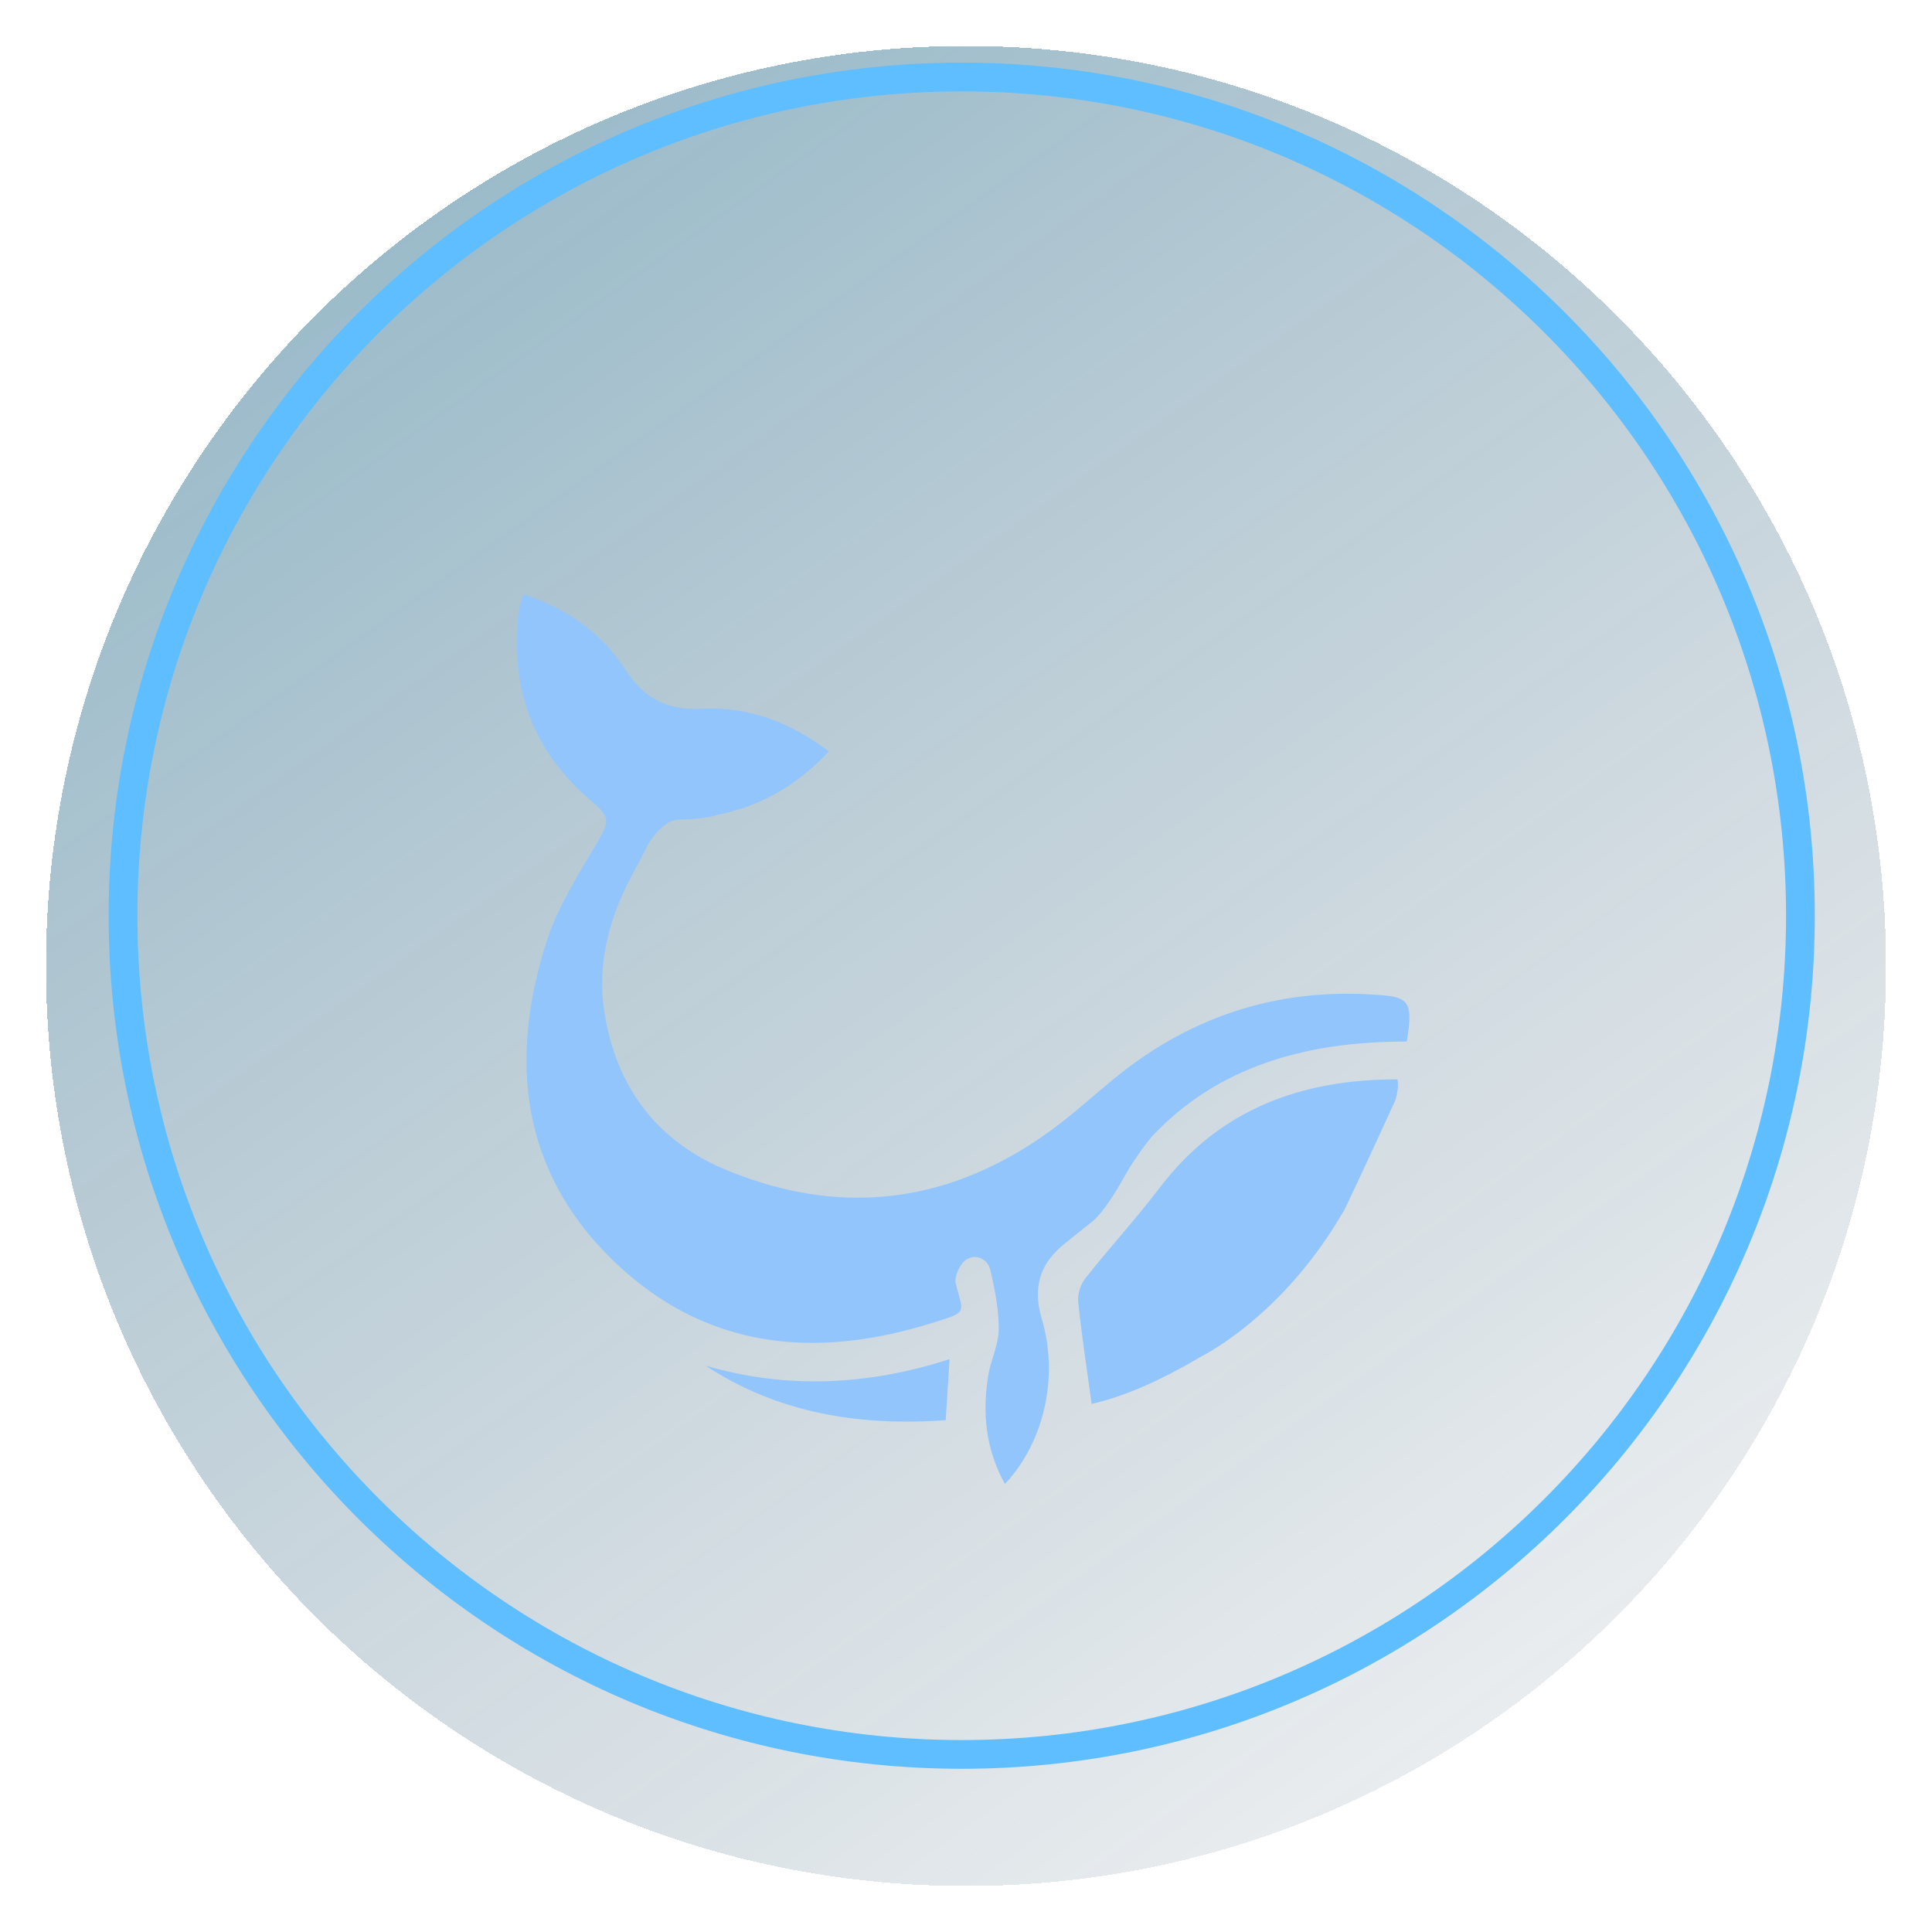 <svg width="168" height="168" viewBox="0 0 168 168" fill="none" xmlns="http://www.w3.org/2000/svg">
<g filter="url(#filter0_bd_561_2731)">
<path d="M84 160C128.183 160 164 124.183 164 80C164 35.817 128.183 0 84 0C39.817 0 4 35.817 4 80C4 124.183 39.817 160 84 160Z" fill="url(#paint0_linear_561_2731)" shape-rendering="crispEdges"/>
</g>
<path d="M83.628 152.558C123.906 152.558 156.558 119.906 156.558 79.628C156.558 39.35 123.906 6.698 83.628 6.698C43.35 6.698 10.698 39.35 10.698 79.628C10.698 119.906 43.35 152.558 83.628 152.558Z" stroke="#5FBEFF" stroke-width="2.5" stroke-miterlimit="10"/>
<g filter="url(#filter1_d_561_2731)">
<path d="M61.368 108.761C68.466 110.814 75.493 110.473 82.571 108.185C82.455 109.993 82.349 111.665 82.233 113.497C74.791 114.014 67.75 112.947 61.368 108.761Z" fill="#93C5FD"/>
<path d="M121.543 84.703C121.476 85.08 121.43 85.481 121.271 85.822C119.827 88.952 118.4 92.088 116.912 95.195C116.797 95.384 116.681 95.576 116.555 95.784C111.256 104.727 104.301 108.039 104.301 108.039C104.301 108.039 104.284 108.052 104.258 108.075C101.191 109.867 98.018 111.38 94.924 112.079C94.507 109.032 94.057 106.124 93.755 103.2C93.686 102.534 93.967 101.673 94.391 101.14C96.508 98.467 98.819 95.944 100.883 93.231C106.089 86.388 113.269 83.842 121.526 83.858C121.572 84.193 121.569 84.554 121.543 84.703Z" fill="#93C5FD"/>
<path d="M122.556 78.301C122.546 78.099 122.523 77.927 122.483 77.768C122.457 77.662 122.427 77.562 122.387 77.473C122.321 77.327 122.235 77.205 122.125 77.099C122.046 77.023 121.953 76.96 121.851 76.903C121.784 76.867 121.715 76.834 121.639 76.804C121.344 76.688 120.976 76.615 120.516 76.572C111.683 75.744 103.82 78.135 96.945 83.743C95.276 85.104 93.683 86.558 91.97 87.856C84.532 93.496 76.517 95.397 68.042 93.344C67.412 93.191 66.783 93.016 66.15 92.82C65.518 92.625 64.882 92.406 64.246 92.168C63.928 92.049 63.607 91.923 63.289 91.794C62.143 91.327 61.083 90.78 60.113 90.158C58.831 89.336 57.708 88.382 56.735 87.303C56.685 87.246 56.635 87.187 56.586 87.127C56.211 86.697 55.864 86.25 55.536 85.779C55.397 85.581 55.264 85.379 55.135 85.173C54.363 83.951 53.744 82.606 53.284 81.146C53.111 80.603 52.962 80.043 52.833 79.467C52.724 78.977 52.624 78.483 52.548 77.97C52.419 77.122 52.36 76.287 52.363 75.466C52.373 71.906 53.542 68.594 55.307 65.447C55.645 64.848 55.956 64.242 56.241 63.632H56.245C56.245 63.632 57.278 61.672 58.603 61.341C59.245 61.178 60.59 61.341 62.269 60.9C62.299 60.894 62.325 60.877 62.352 60.864C62.58 60.817 62.809 60.768 63.034 60.715C63.047 60.711 63.057 60.708 63.07 60.705C63.289 60.652 63.508 60.595 63.726 60.536C63.739 60.532 63.753 60.529 63.766 60.523C63.981 60.463 64.196 60.397 64.412 60.33C64.418 60.327 64.425 60.327 64.432 60.324C65.511 59.976 66.538 59.526 67.518 58.976C67.548 58.959 67.578 58.943 67.611 58.926C67.76 58.843 67.906 58.754 68.048 58.664C68.114 58.625 68.181 58.585 68.247 58.542C68.376 58.462 68.502 58.376 68.628 58.294C68.711 58.237 68.793 58.184 68.873 58.128C68.989 58.048 69.101 57.966 69.217 57.883C69.31 57.817 69.4 57.747 69.492 57.681C69.598 57.601 69.701 57.522 69.803 57.439C69.903 57.36 70.002 57.28 70.102 57.197C70.198 57.118 70.29 57.042 70.386 56.959C70.492 56.866 70.602 56.77 70.708 56.677C70.79 56.601 70.877 56.528 70.959 56.452C71.082 56.34 71.201 56.22 71.32 56.104C71.387 56.038 71.453 55.975 71.519 55.909C71.705 55.724 71.887 55.535 72.066 55.339C72.069 55.336 72.069 55.336 72.072 55.333C68.691 52.773 65.054 51.431 61.033 51.63C58.05 51.779 56.029 50.779 54.41 48.265C52.32 45.033 49.296 42.873 45.517 41.674C45.404 42.042 45.315 42.294 45.252 42.552C45.173 42.873 45.09 43.198 45.057 43.522C44.772 46.231 44.967 48.752 45.65 51.08C46.593 54.296 48.471 57.144 51.359 59.595C51.691 59.877 51.956 60.118 52.161 60.334C52.247 60.426 52.32 60.513 52.386 60.599C52.578 60.85 52.684 61.079 52.704 61.321C52.75 61.841 52.426 62.424 51.83 63.434C50.217 66.176 48.458 68.942 47.508 71.935C46.901 73.843 46.444 75.731 46.153 77.589C45.958 78.828 45.838 80.053 45.795 81.265C45.785 81.567 45.779 81.871 45.779 82.173C45.776 83.378 45.855 84.564 46.02 85.736C46.06 86.028 46.107 86.319 46.16 86.611C46.252 87.134 46.368 87.657 46.498 88.174C46.6 88.585 46.716 88.995 46.845 89.399C46.978 89.82 47.12 90.237 47.279 90.651C47.448 91.092 47.63 91.532 47.825 91.966C47.994 92.334 48.17 92.701 48.362 93.066C48.786 93.88 49.266 94.682 49.803 95.47C49.909 95.626 50.018 95.781 50.127 95.937C50.412 96.331 50.707 96.722 51.022 97.109C51.286 97.437 51.561 97.765 51.849 98.087C52.273 98.563 52.724 99.034 53.197 99.501C53.201 99.504 53.204 99.507 53.207 99.511C53.489 99.785 53.77 100.047 54.055 100.305C54.489 100.696 54.926 101.067 55.367 101.422C56.884 102.637 58.453 103.627 60.066 104.409C60.242 104.495 60.421 104.578 60.596 104.657C62.411 105.482 64.282 106.055 66.2 106.393C66.286 106.409 66.372 106.423 66.455 106.436C68.184 106.721 69.949 106.823 71.748 106.75C72.36 106.727 72.976 106.684 73.596 106.621C76.076 106.37 78.613 105.817 81.19 105.002C82.399 104.621 83.055 104.422 83.359 104.147C83.382 104.127 83.406 104.104 83.422 104.081C83.538 103.949 83.585 103.793 83.581 103.594C83.571 103.193 83.359 102.604 83.108 101.624C83.104 101.614 83.108 101.604 83.104 101.597C82.969 100.984 83.482 99.888 84.025 99.534C84.687 99.1 85.505 99.319 85.913 99.951C86.005 100.097 86.078 100.266 86.121 100.451C86.227 100.908 86.33 101.369 86.423 101.829C86.582 102.627 86.714 103.435 86.787 104.24C86.79 104.276 86.794 104.313 86.797 104.349C86.83 104.767 86.85 105.184 86.847 105.601C86.847 105.77 86.834 105.936 86.814 106.101C86.671 107.27 86.125 108.426 85.933 109.612C85.767 110.632 85.684 111.639 85.698 112.636C85.707 113.434 85.78 114.222 85.926 115.007C85.962 115.203 86.002 115.398 86.049 115.593C86.154 116.054 86.29 116.507 86.449 116.961C86.694 117.663 87.002 118.355 87.383 119.044C89.51 116.792 90.814 113.715 91.132 110.493C91.258 109.205 91.225 107.89 91.023 106.598C90.92 105.952 90.778 105.31 90.589 104.681C90.347 103.872 90.235 103.114 90.255 102.399C90.298 100.829 90.987 99.481 92.391 98.305C93.236 97.6 94.103 96.924 95.007 96.202C95.007 96.202 96.024 95.457 97.68 92.476C98.511 90.979 99.425 89.734 100.131 88.863C100.85 88.094 101.598 87.392 102.376 86.743C102.38 86.74 102.38 86.74 102.383 86.737C102.568 86.581 102.757 86.432 102.946 86.283C102.963 86.269 102.982 86.256 102.999 86.243C103.188 86.097 103.377 85.951 103.569 85.812C103.572 85.809 103.572 85.809 103.575 85.806C104.367 85.226 105.188 84.703 106.033 84.229C106.053 84.219 106.073 84.206 106.092 84.196C106.284 84.09 106.477 83.988 106.669 83.888C106.708 83.868 106.745 83.849 106.785 83.829C106.973 83.729 107.165 83.636 107.358 83.544C107.387 83.527 107.42 83.514 107.454 83.497C108.278 83.103 109.123 82.755 109.987 82.448C110.053 82.424 110.116 82.401 110.183 82.378C110.358 82.318 110.534 82.259 110.709 82.202C110.792 82.176 110.871 82.149 110.954 82.123C111.123 82.07 111.295 82.017 111.468 81.967C111.554 81.941 111.64 81.918 111.726 81.894C111.898 81.845 112.07 81.795 112.246 81.749C112.309 81.732 112.372 81.716 112.435 81.702C112.773 81.616 113.117 81.533 113.461 81.457C113.564 81.434 113.663 81.411 113.766 81.388C113.915 81.355 114.068 81.325 114.22 81.295C114.346 81.269 114.472 81.245 114.597 81.222C114.743 81.196 114.886 81.169 115.031 81.146C115.167 81.123 115.306 81.1 115.442 81.076C115.581 81.053 115.72 81.033 115.859 81.01C116.012 80.987 116.164 80.967 116.32 80.947C116.445 80.931 116.575 80.911 116.701 80.897C116.916 80.871 117.134 80.844 117.353 80.821C117.472 80.808 117.591 80.795 117.711 80.785C117.936 80.762 118.164 80.742 118.393 80.722C118.502 80.712 118.615 80.705 118.724 80.699C118.91 80.686 119.095 80.672 119.28 80.659C119.396 80.653 119.516 80.646 119.632 80.639C119.817 80.629 119.999 80.619 120.185 80.613C120.297 80.609 120.413 80.603 120.526 80.6C120.728 80.593 120.93 80.586 121.132 80.583C121.228 80.58 121.327 80.58 121.423 80.576C121.721 80.573 122.023 80.57 122.324 80.57C122.394 80.179 122.447 79.828 122.486 79.51C122.526 79.192 122.549 78.91 122.559 78.655C122.559 78.529 122.559 78.41 122.556 78.301Z" fill="#93C5FD"/>
</g>
<defs>
<filter id="filter0_bd_561_2731" x="-36" y="-40" width="240" height="240" filterUnits="userSpaceOnUse" color-interpolation-filters="sRGB">
<feFlood flood-opacity="0" result="BackgroundImageFix"/>
<feGaussianBlur in="BackgroundImage" stdDeviation="20"/>
<feComposite in2="SourceAlpha" operator="in" result="effect1_backgroundBlur_561_2731"/>
<feColorMatrix in="SourceAlpha" type="matrix" values="0 0 0 0 0 0 0 0 0 0 0 0 0 0 0 0 0 0 127 0" result="hardAlpha"/>
<feOffset dy="4"/>
<feGaussianBlur stdDeviation="2"/>
<feComposite in2="hardAlpha" operator="out"/>
<feColorMatrix type="matrix" values="0 0 0 0 0 0 0 0 0 0 0 0 0 0 0 0 0 0 0.25 0"/>
<feBlend mode="normal" in2="effect1_backgroundBlur_561_2731" result="effect2_dropShadow_561_2731"/>
<feBlend mode="normal" in="SourceGraphic" in2="effect2_dropShadow_561_2731" result="shape"/>
</filter>
<filter id="filter1_d_561_2731" x="34.93" y="41.674" width="97.629" height="97.37" filterUnits="userSpaceOnUse" color-interpolation-filters="sRGB">
<feFlood flood-opacity="0" result="BackgroundImageFix"/>
<feColorMatrix in="SourceAlpha" type="matrix" values="0 0 0 0 0 0 0 0 0 0 0 0 0 0 0 0 0 0 127 0" result="hardAlpha"/>
<feOffset dy="10"/>
<feGaussianBlur stdDeviation="5"/>
<feComposite in2="hardAlpha" operator="out"/>
<feColorMatrix type="matrix" values="0 0 0 0 0.067 0 0 0 0 0.094 0 0 0 0 0.153 0 0 0 1 0"/>
<feBlend mode="normal" in2="BackgroundImageFix" result="effect1_dropShadow_561_2731"/>
<feBlend mode="normal" in="SourceGraphic" in2="effect1_dropShadow_561_2731" result="shape"/>
</filter>
<linearGradient id="paint0_linear_561_2731" x1="37.337" y1="9.161" x2="132.984" y2="144.003" gradientUnits="userSpaceOnUse">
<stop stop-color="#0DCAF0"/>
<stop offset="0" stop-color="#005278" stop-opacity="0.4"/>
<stop offset="1" stop-color="#234761" stop-opacity="0.1"/>
</linearGradient>
</defs>
</svg>
